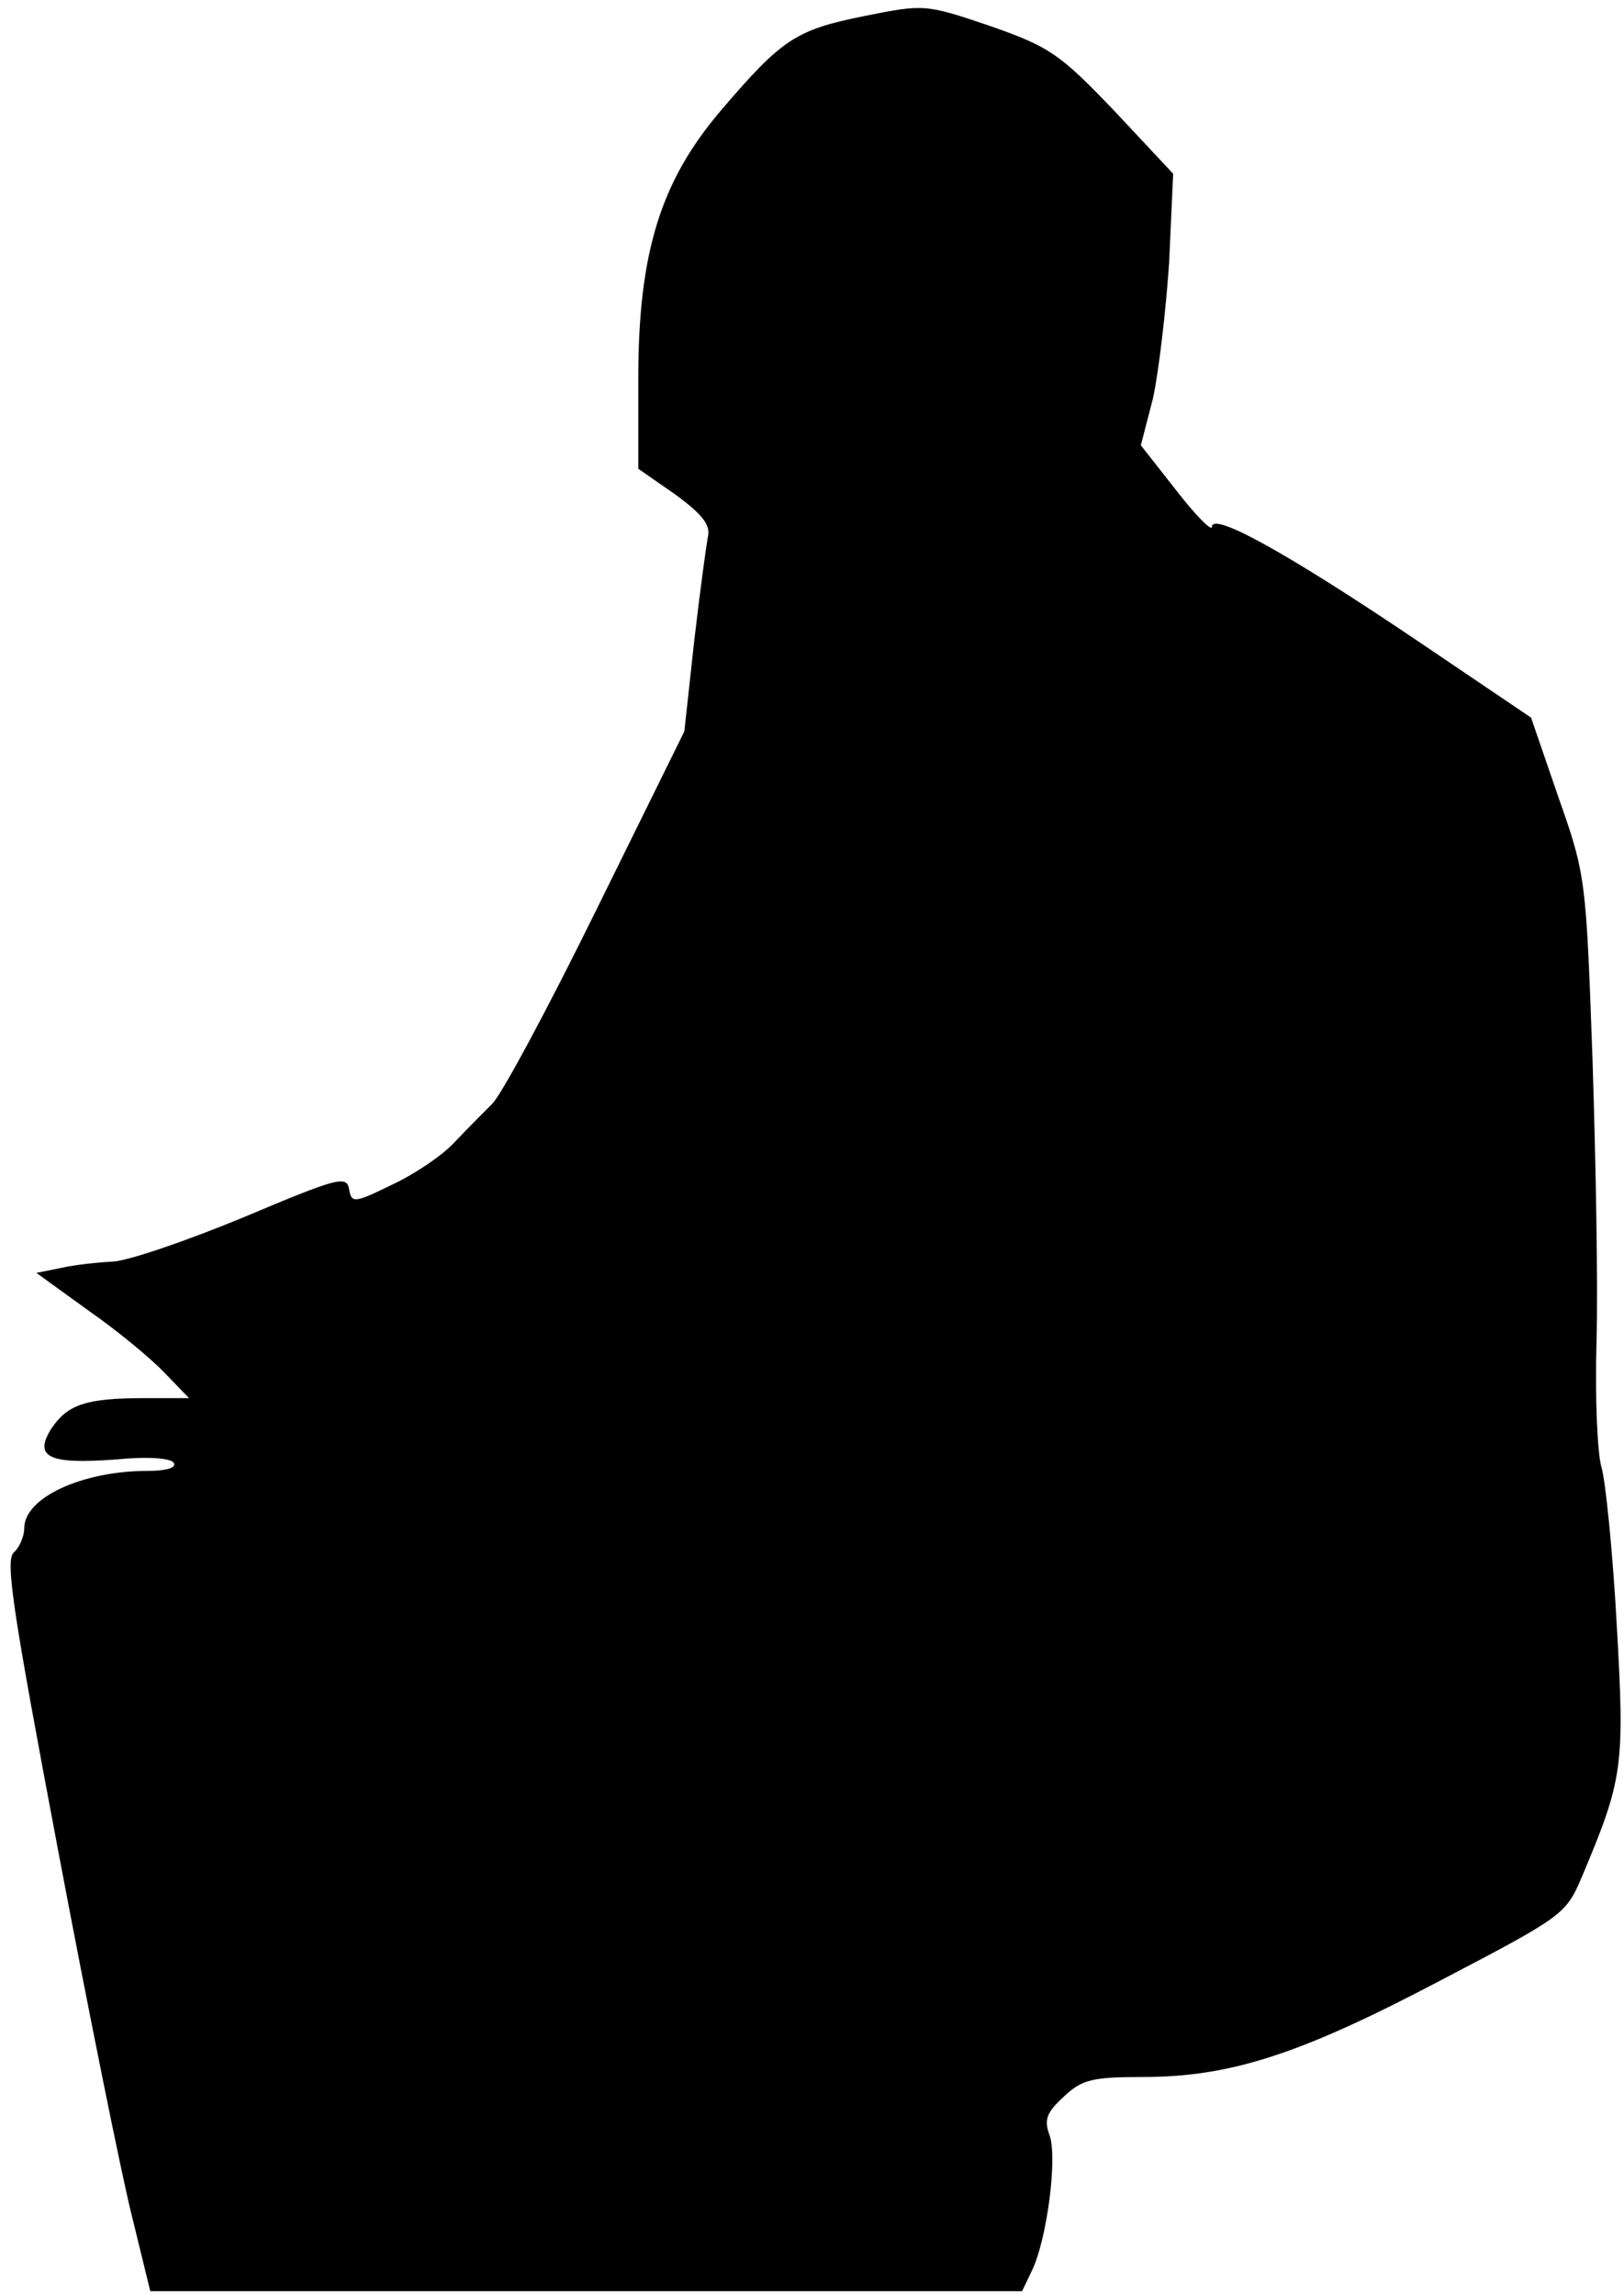 <?xml version="1.0" standalone="no"?>
<!DOCTYPE svg PUBLIC "-//W3C//DTD SVG 20010904//EN"
 "http://www.w3.org/TR/2001/REC-SVG-20010904/DTD/svg10.dtd">
<svg version="1.0" xmlns="http://www.w3.org/2000/svg"
 width="201pt" height="284pt" viewBox="0 0 201 284"
 preserveAspectRatio="xMidYMid meet">
<g transform="translate(0,284) scale(0.1,-0.1)"
fill="#000000" stroke="none">
<path fill="#000000" stroke="none" d="M1069 2820 c-84 -17 -101 -28 -177
-117 -74 -87 -102 -175 -102 -331 l0 -112 46 -32 c34 -25 44 -38 40 -53 -2
-11 -10 -69 -17 -130 l-12 -110 -109 -221 c-60 -122 -118 -230 -129 -240 -11
-11 -32 -32 -47 -48 -15 -16 -49 -39 -77 -52 -47 -23 -50 -23 -53 -5 -3 17
-16 13 -130 -35 -70 -29 -143 -54 -162 -55 -19 -1 -48 -4 -65 -8 l-30 -6 65
-47 c36 -25 78 -60 94 -77 l30 -31 -55 0 c-73 0 -95 -8 -115 -37 -23 -36 -4
-45 78 -39 40 4 69 2 73 -4 4 -6 -9 -10 -32 -10 -81 0 -153 -33 -153 -71 0
-10 -6 -24 -13 -30 -11 -10 0 -78 55 -369 37 -196 78 -399 91 -451 l23 -94
539 0 540 0 12 25 c19 39 32 141 22 168 -7 19 -4 28 18 48 22 21 36 24 97 24
109 0 195 28 368 119 153 80 156 82 176 129 51 121 53 136 43 312 -5 91 -14
179 -19 195 -5 17 -8 87 -6 155 2 69 -1 226 -5 350 -8 221 -8 227 -42 323
l-34 99 -145 98 c-159 107 -250 157 -250 138 0 -6 -20 14 -44 45 l-44 56 15
58 c7 32 16 108 20 168 l5 110 -73 78 c-68 71 -80 79 -154 105 -80 27 -81 27
-156 12z"/>
</g>
</svg>
